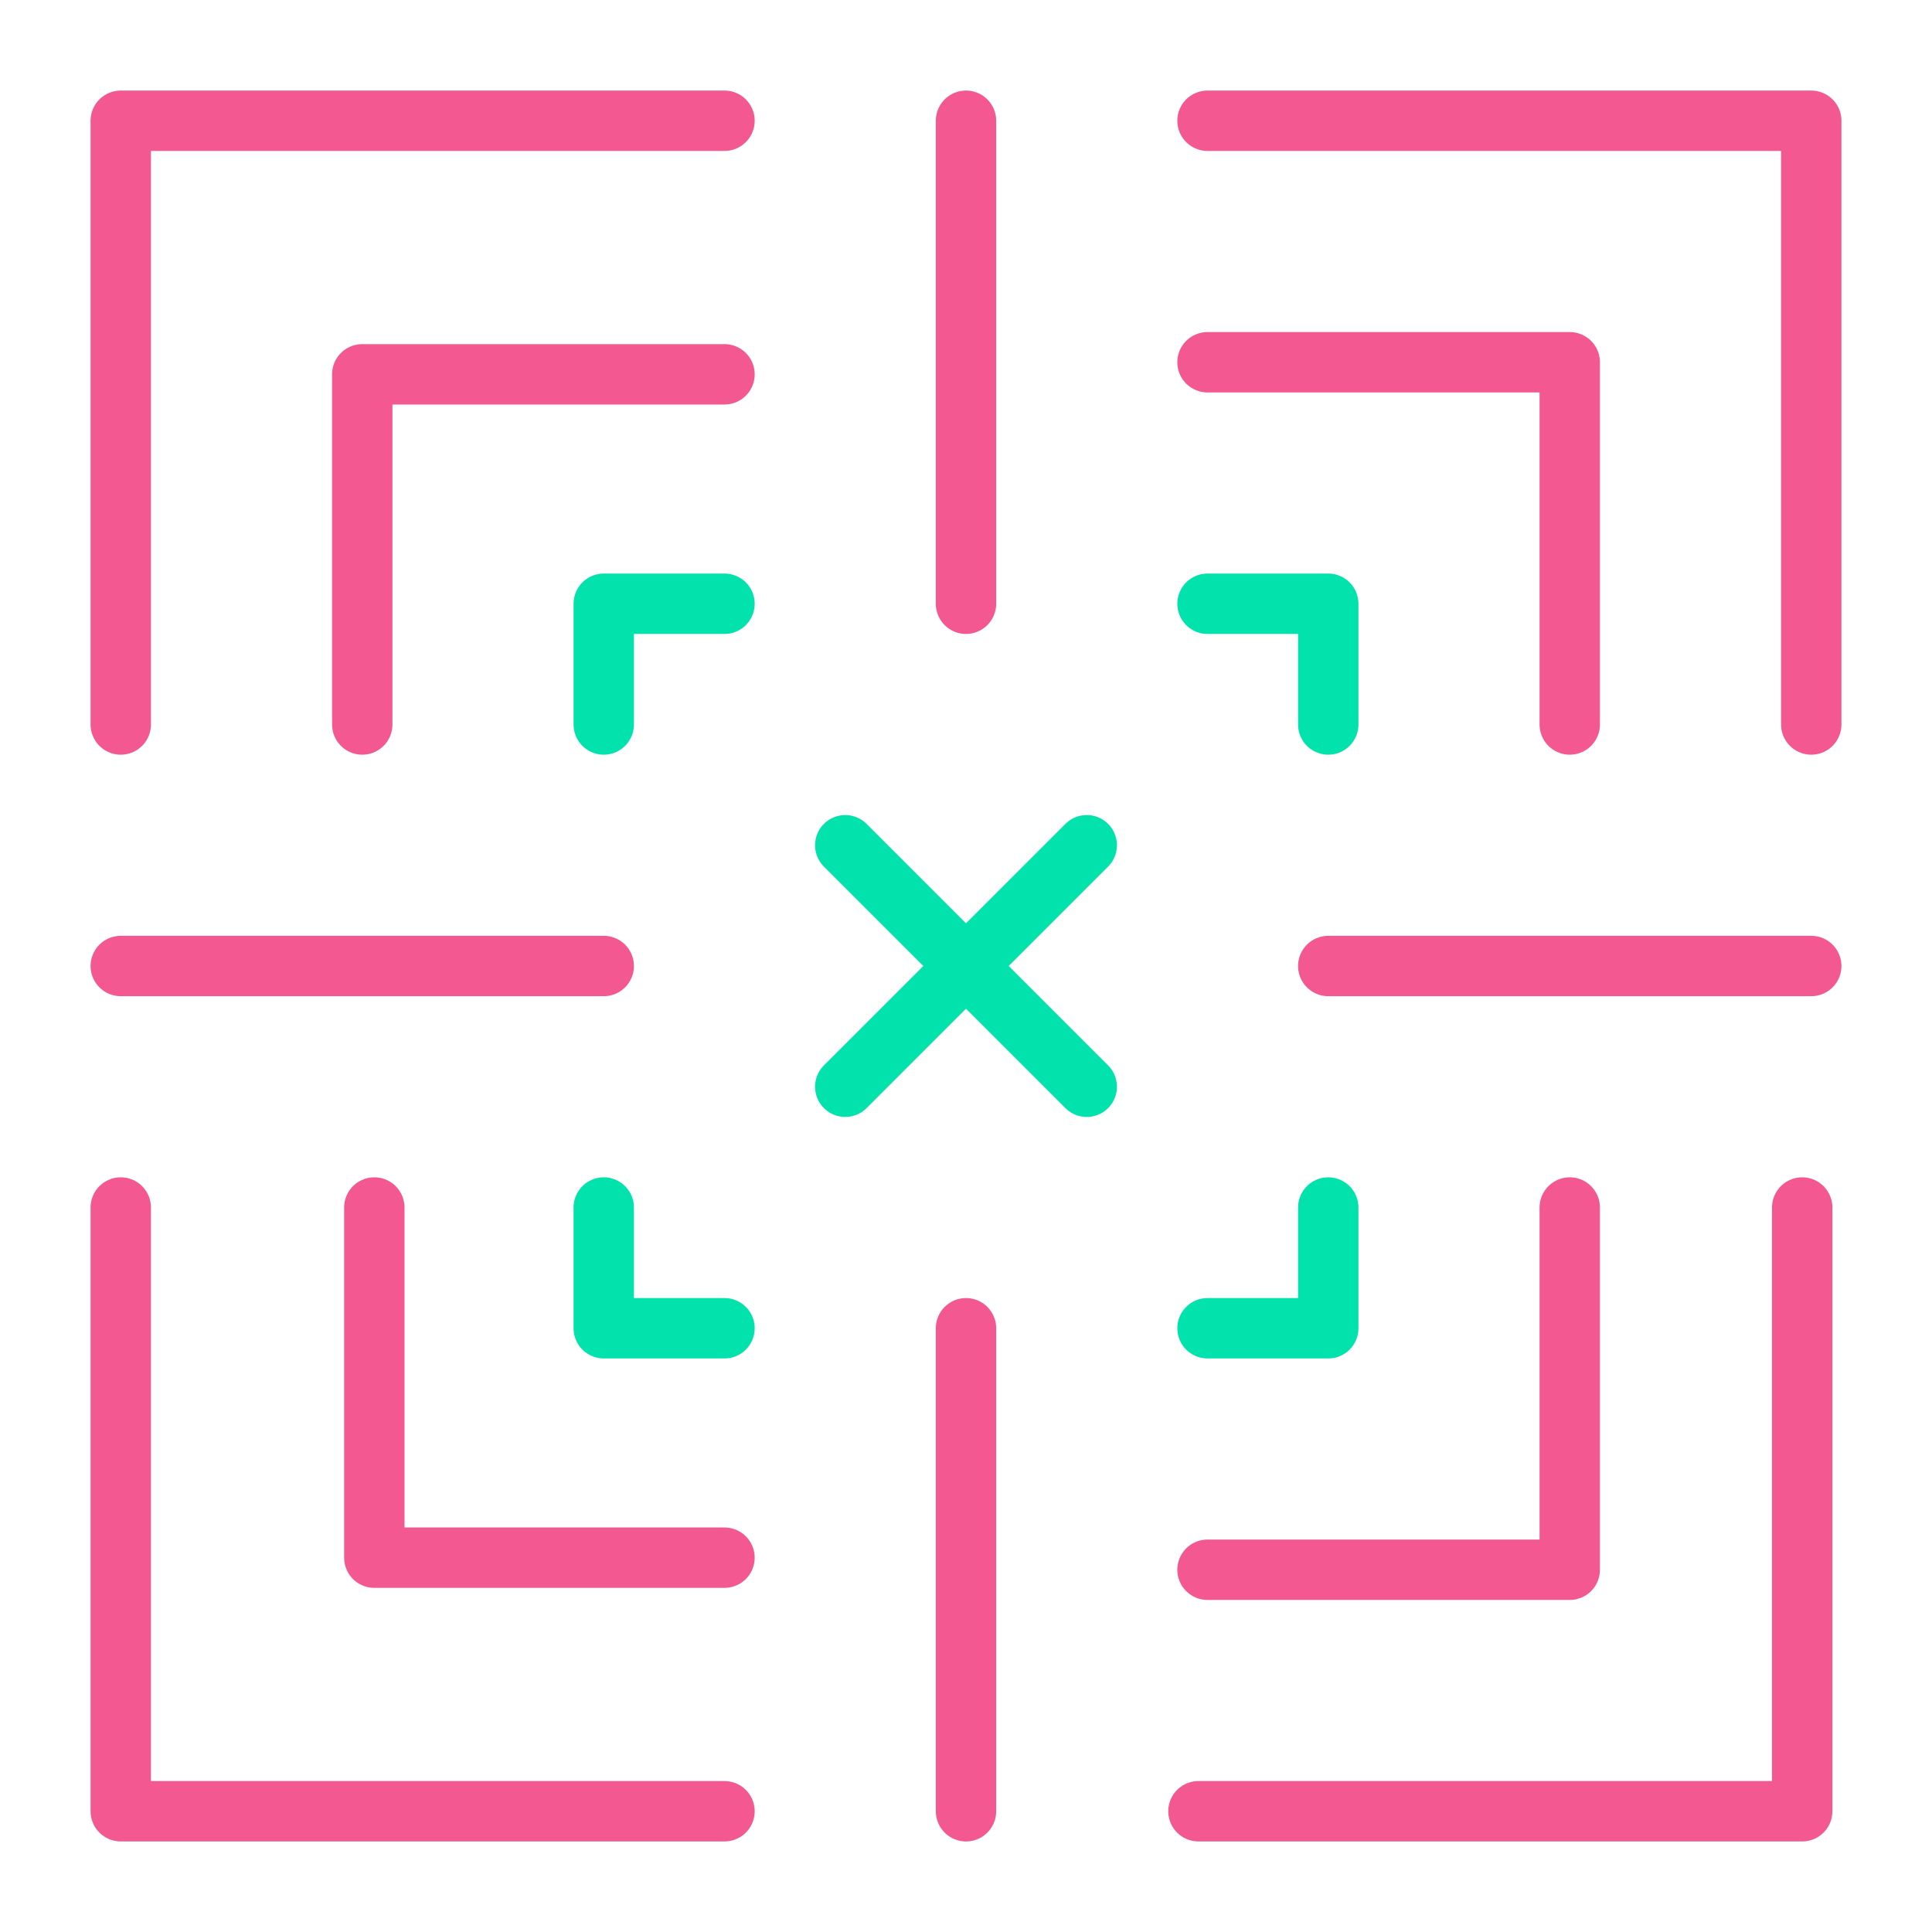 <?xml version="1.0" encoding="utf-8"?>
<!-- Generator: Adobe Illustrator 25.0.1, SVG Export Plug-In . SVG Version: 6.00 Build 0)  -->
<svg version="1.1" id="Layer_1" xmlns="http://www.w3.org/2000/svg" xmlns:xlink="http://www.w3.org/1999/xlink" x="0px" y="0px"
	 width="64px" height="64px" viewBox="0 0 64 64" style="enable-background:new 0 0 64 64;" xml:space="preserve">
<style type="text/css">
	.st0{fill:none;stroke:#02E2AC;stroke-width:2;stroke-linecap:round;stroke-linejoin:round;stroke-miterlimit:10;}
	.st1{fill:none;stroke:#F35890;stroke-width:2;stroke-linecap:round;stroke-linejoin:round;stroke-miterlimit:10;}
</style>
<path class="st0" d="M40,44h4v-4"/>
<path class="st1" d="M39.7,60h20V40"/>
<path class="st1" d="M40,52h12V40"/>
<path class="st0" d="M24,20h-4v4"/>
<path class="st1" d="M24,4H4v20"/>
<path class="st1" d="M24,12.4H12V24"/>
<path class="st0" d="M44,24v-4h-4"/>
<path class="st1" d="M60,24V4H40"/>
<path class="st1" d="M52,24V12H40"/>
<path class="st0" d="M20,40v4h4"/>
<path class="st1" d="M4,40v20h20"/>
<path class="st1" d="M12.4,40v11.6H24"/>
<path class="st1" d="M32,60V44"/>
<path class="st1" d="M32,20V4"/>
<path class="st1" d="M60,32H44"/>
<path class="st1" d="M20,32H4"/>
<path class="st0" d="M28,28l8,8"/>
<path class="st0" d="M28,36l8-8"/>
</svg>
